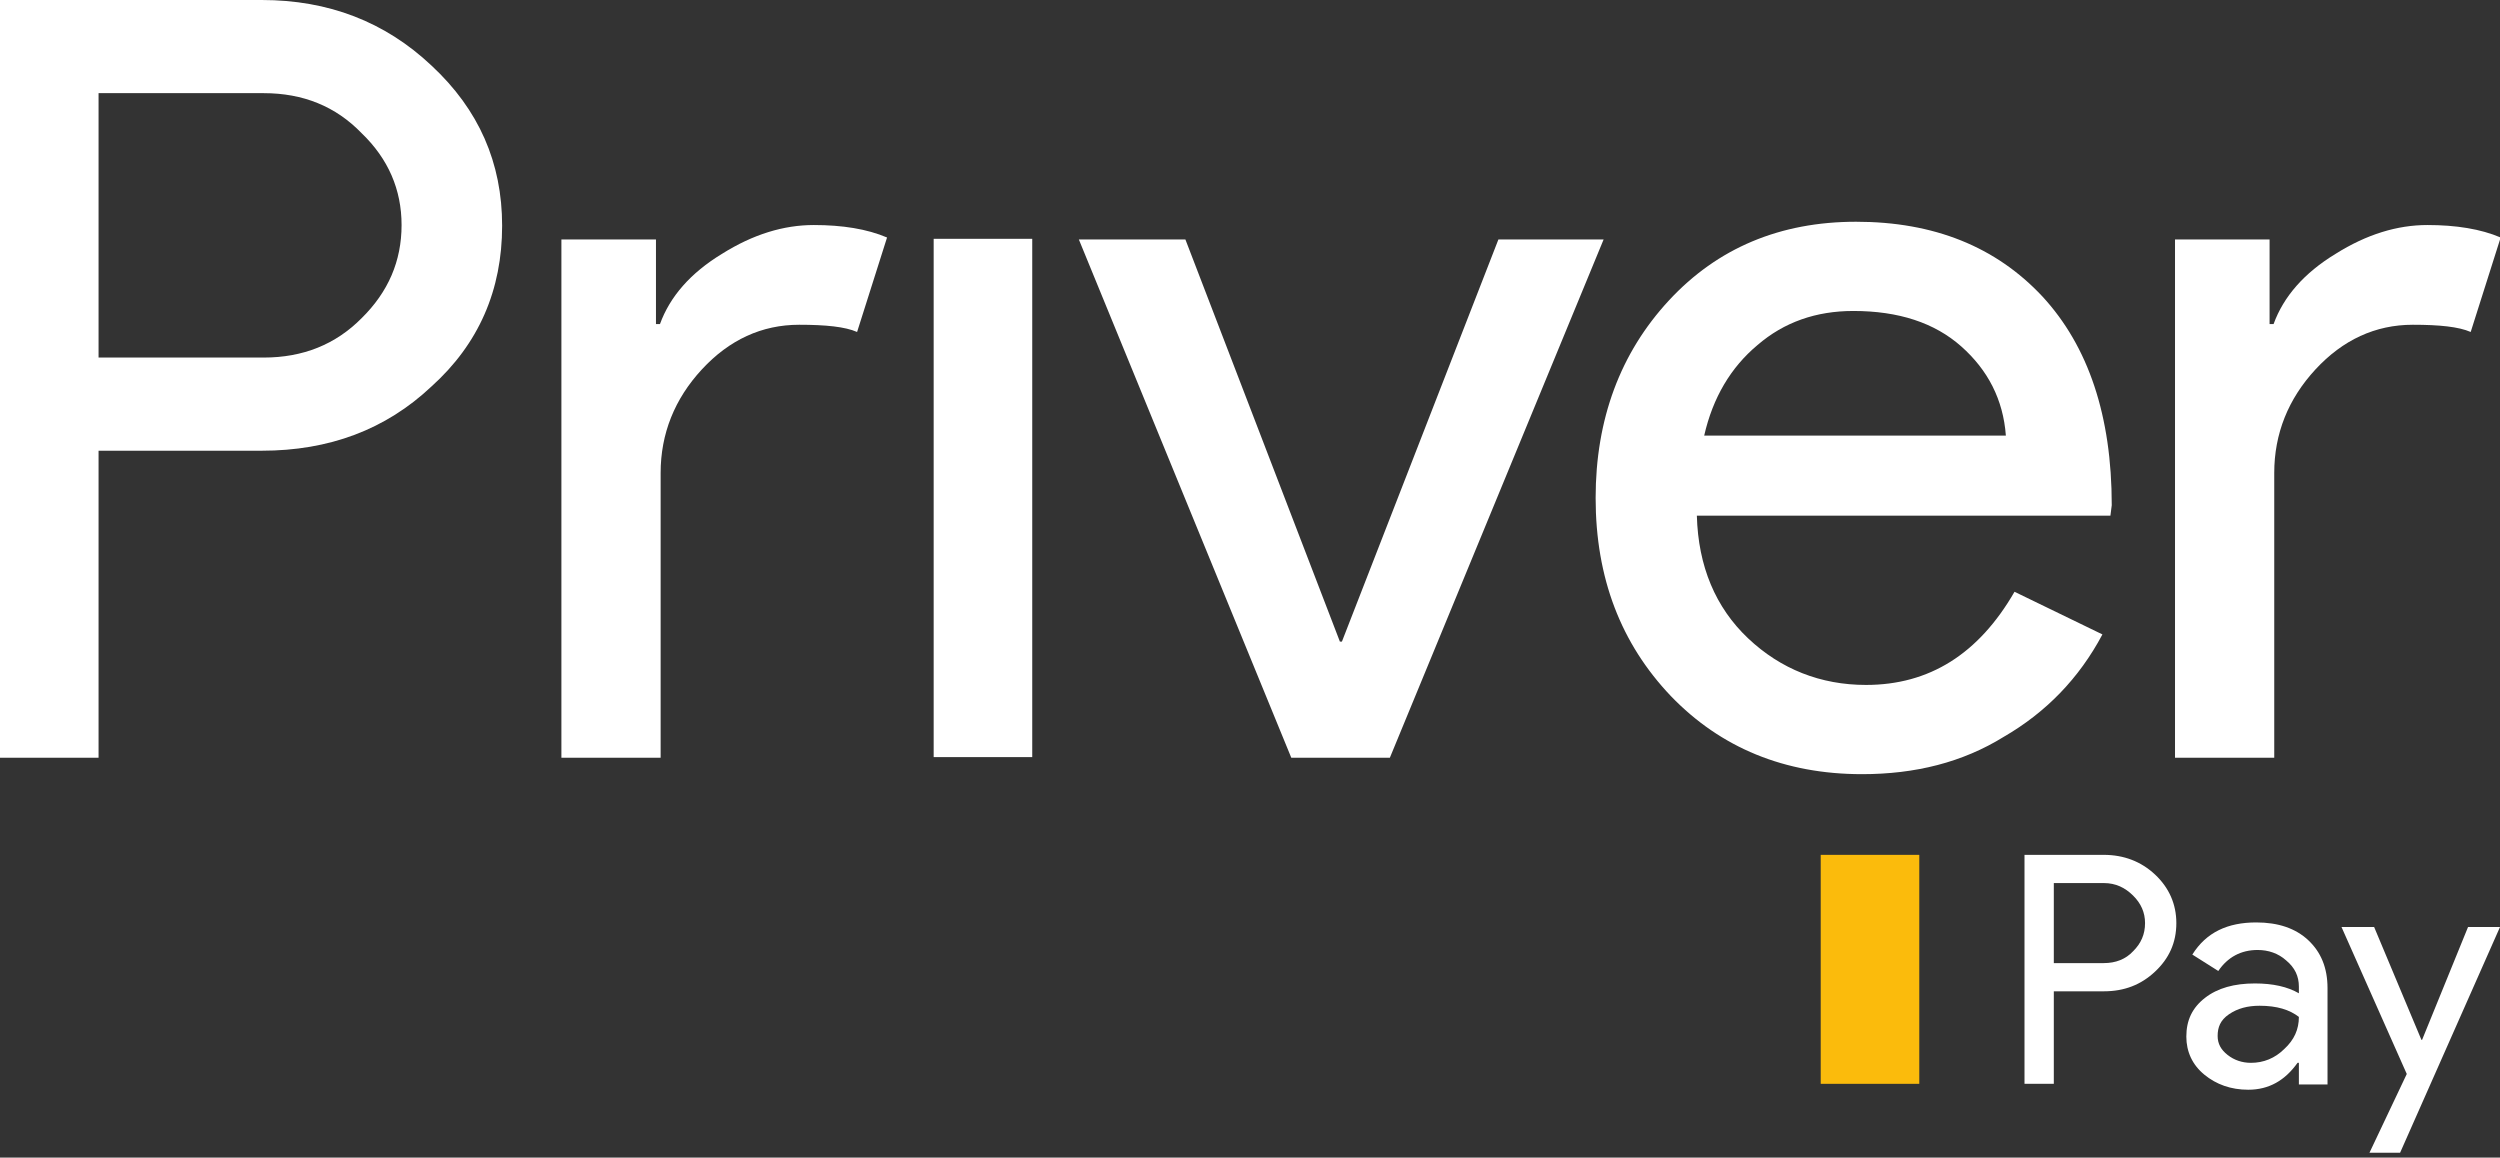<svg width="257" height="119" viewBox="0 0 257 119" fill="none" xmlns="http://www.w3.org/2000/svg">
<rect x="0" y="0" width="257" height="119" fill="#333333" stroke="none"/>
<g clip-path="url(#clip0_219_204)">
<path d="M10.132 46.334V77.897H0V0H26.905C33.751 0 39.57 2.226 44.362 6.744C49.223 11.263 51.619 16.726 51.619 23.201C51.619 29.81 49.223 35.34 44.362 39.724C39.639 44.176 33.819 46.334 26.905 46.334H10.132ZM10.132 9.577V36.757H27.11C31.149 36.757 34.504 35.408 37.174 32.71C39.912 30.012 41.282 26.843 41.282 23.133C41.282 19.491 39.912 16.321 37.174 13.691C34.504 10.926 31.149 9.577 27.11 9.577H10.132Z" fill="white"/>
<path d="M67.913 77.897H57.712V24.617H67.433V33.317H67.844C68.871 30.485 70.993 28.057 74.211 26.101C77.429 24.077 80.578 23.133 83.659 23.133C86.602 23.133 89.135 23.538 91.189 24.415L88.109 34.127C86.876 33.587 84.891 33.385 82.153 33.385C78.319 33.385 74.964 34.936 72.157 37.971C69.35 41.006 67.913 44.58 67.913 48.627V77.897Z" fill="white"/>
<path d="M106.114 24.55V77.83H95.981V24.55H106.114Z" fill="white"/>
<path d="M142.877 77.897H132.745L110.906 24.617H121.859L137.742 65.96H137.948L154.036 24.617H164.852L142.877 77.897Z" fill="white"/>
<path d="M191.415 79.584C183.474 79.584 176.902 76.886 171.767 71.558C166.632 66.162 164.031 59.418 164.031 51.19C164.031 43.097 166.564 36.285 171.562 30.889C176.559 25.494 182.995 22.796 190.799 22.796C198.809 22.796 205.176 25.359 209.968 30.485C214.692 35.61 217.088 42.759 217.088 51.932L216.951 53.011H174.437C174.574 58.204 176.354 62.453 179.708 65.623C183.063 68.793 187.171 70.411 191.826 70.411C198.33 70.411 203.396 67.241 207.093 60.834L216.129 65.218C213.733 69.737 210.31 73.244 205.997 75.739C201.753 78.37 196.892 79.584 191.415 79.584ZM175.19 44.783H206.203C205.929 41.073 204.354 38.038 201.616 35.61C198.877 33.182 195.18 31.968 190.525 31.968C186.691 31.968 183.405 33.115 180.667 35.475C177.928 37.769 176.08 40.871 175.19 44.783Z" fill="white"/>
<path d="M233.723 77.897H223.591V24.617H233.313V33.317H233.723C234.75 30.485 236.873 28.057 240.09 26.101C243.308 24.077 246.457 23.133 249.538 23.133C252.482 23.133 255.015 23.538 257.068 24.415L253.988 34.127C252.755 33.587 250.77 33.385 248.032 33.385C244.198 33.385 240.843 34.936 238.036 37.971C235.23 41.006 233.792 44.58 233.792 48.627V77.897H233.723Z" fill="white"/>
<path d="M211.132 101.907V111.417H208.119V87.879H216.266C218.32 87.879 220.1 88.554 221.538 89.903C222.975 91.251 223.728 92.937 223.728 94.893C223.728 96.917 222.975 98.535 221.538 99.884C220.1 101.233 218.388 101.907 216.266 101.907H211.132ZM211.132 90.779V99.007H216.266C217.498 99.007 218.525 98.603 219.278 97.793C220.1 96.984 220.511 96.04 220.511 94.893C220.511 93.814 220.1 92.87 219.278 92.061C218.457 91.251 217.498 90.779 216.266 90.779H211.132Z" fill="white"/>
<path d="M231.943 94.826C234.203 94.826 235.983 95.433 237.283 96.647C238.584 97.861 239.269 99.479 239.269 101.57V111.484H236.325V109.259H236.188C234.887 111.08 233.244 112.024 231.122 112.024C229.342 112.024 227.836 111.484 226.604 110.473C225.371 109.461 224.755 108.112 224.755 106.561C224.755 104.875 225.371 103.593 226.672 102.582C227.973 101.57 229.684 101.098 231.807 101.098C233.655 101.098 235.161 101.435 236.325 102.11V101.435C236.325 100.356 235.914 99.479 235.024 98.737C234.203 97.996 233.176 97.658 232.08 97.658C230.369 97.658 229 98.4 228.041 99.817L225.371 98.13C226.809 95.838 229 94.826 231.943 94.826ZM227.973 106.494C227.973 107.303 228.315 107.91 229 108.449C229.684 108.989 230.506 109.259 231.396 109.259C232.697 109.259 233.86 108.787 234.819 107.842C235.846 106.898 236.325 105.819 236.325 104.538C235.366 103.796 234.066 103.391 232.286 103.391C231.053 103.391 230.027 103.661 229.137 104.268C228.247 104.875 227.973 105.617 227.973 106.494Z" fill="white"/>
<path d="M257 95.298L246.731 118.499H243.582L247.416 110.405L240.707 95.298H244.061L248.922 106.898H248.99L253.714 95.298H257Z" fill="white"/>
<path d="M197.303 87.879V111.417H187.17V87.879H197.303Z" fill="#FBBB0C"/>
</g>
<defs>
<clipPath id="clip0_219_204">
<rect width="257" height="118.566" fill="white"/>
</clipPath>
</defs>
</svg>
